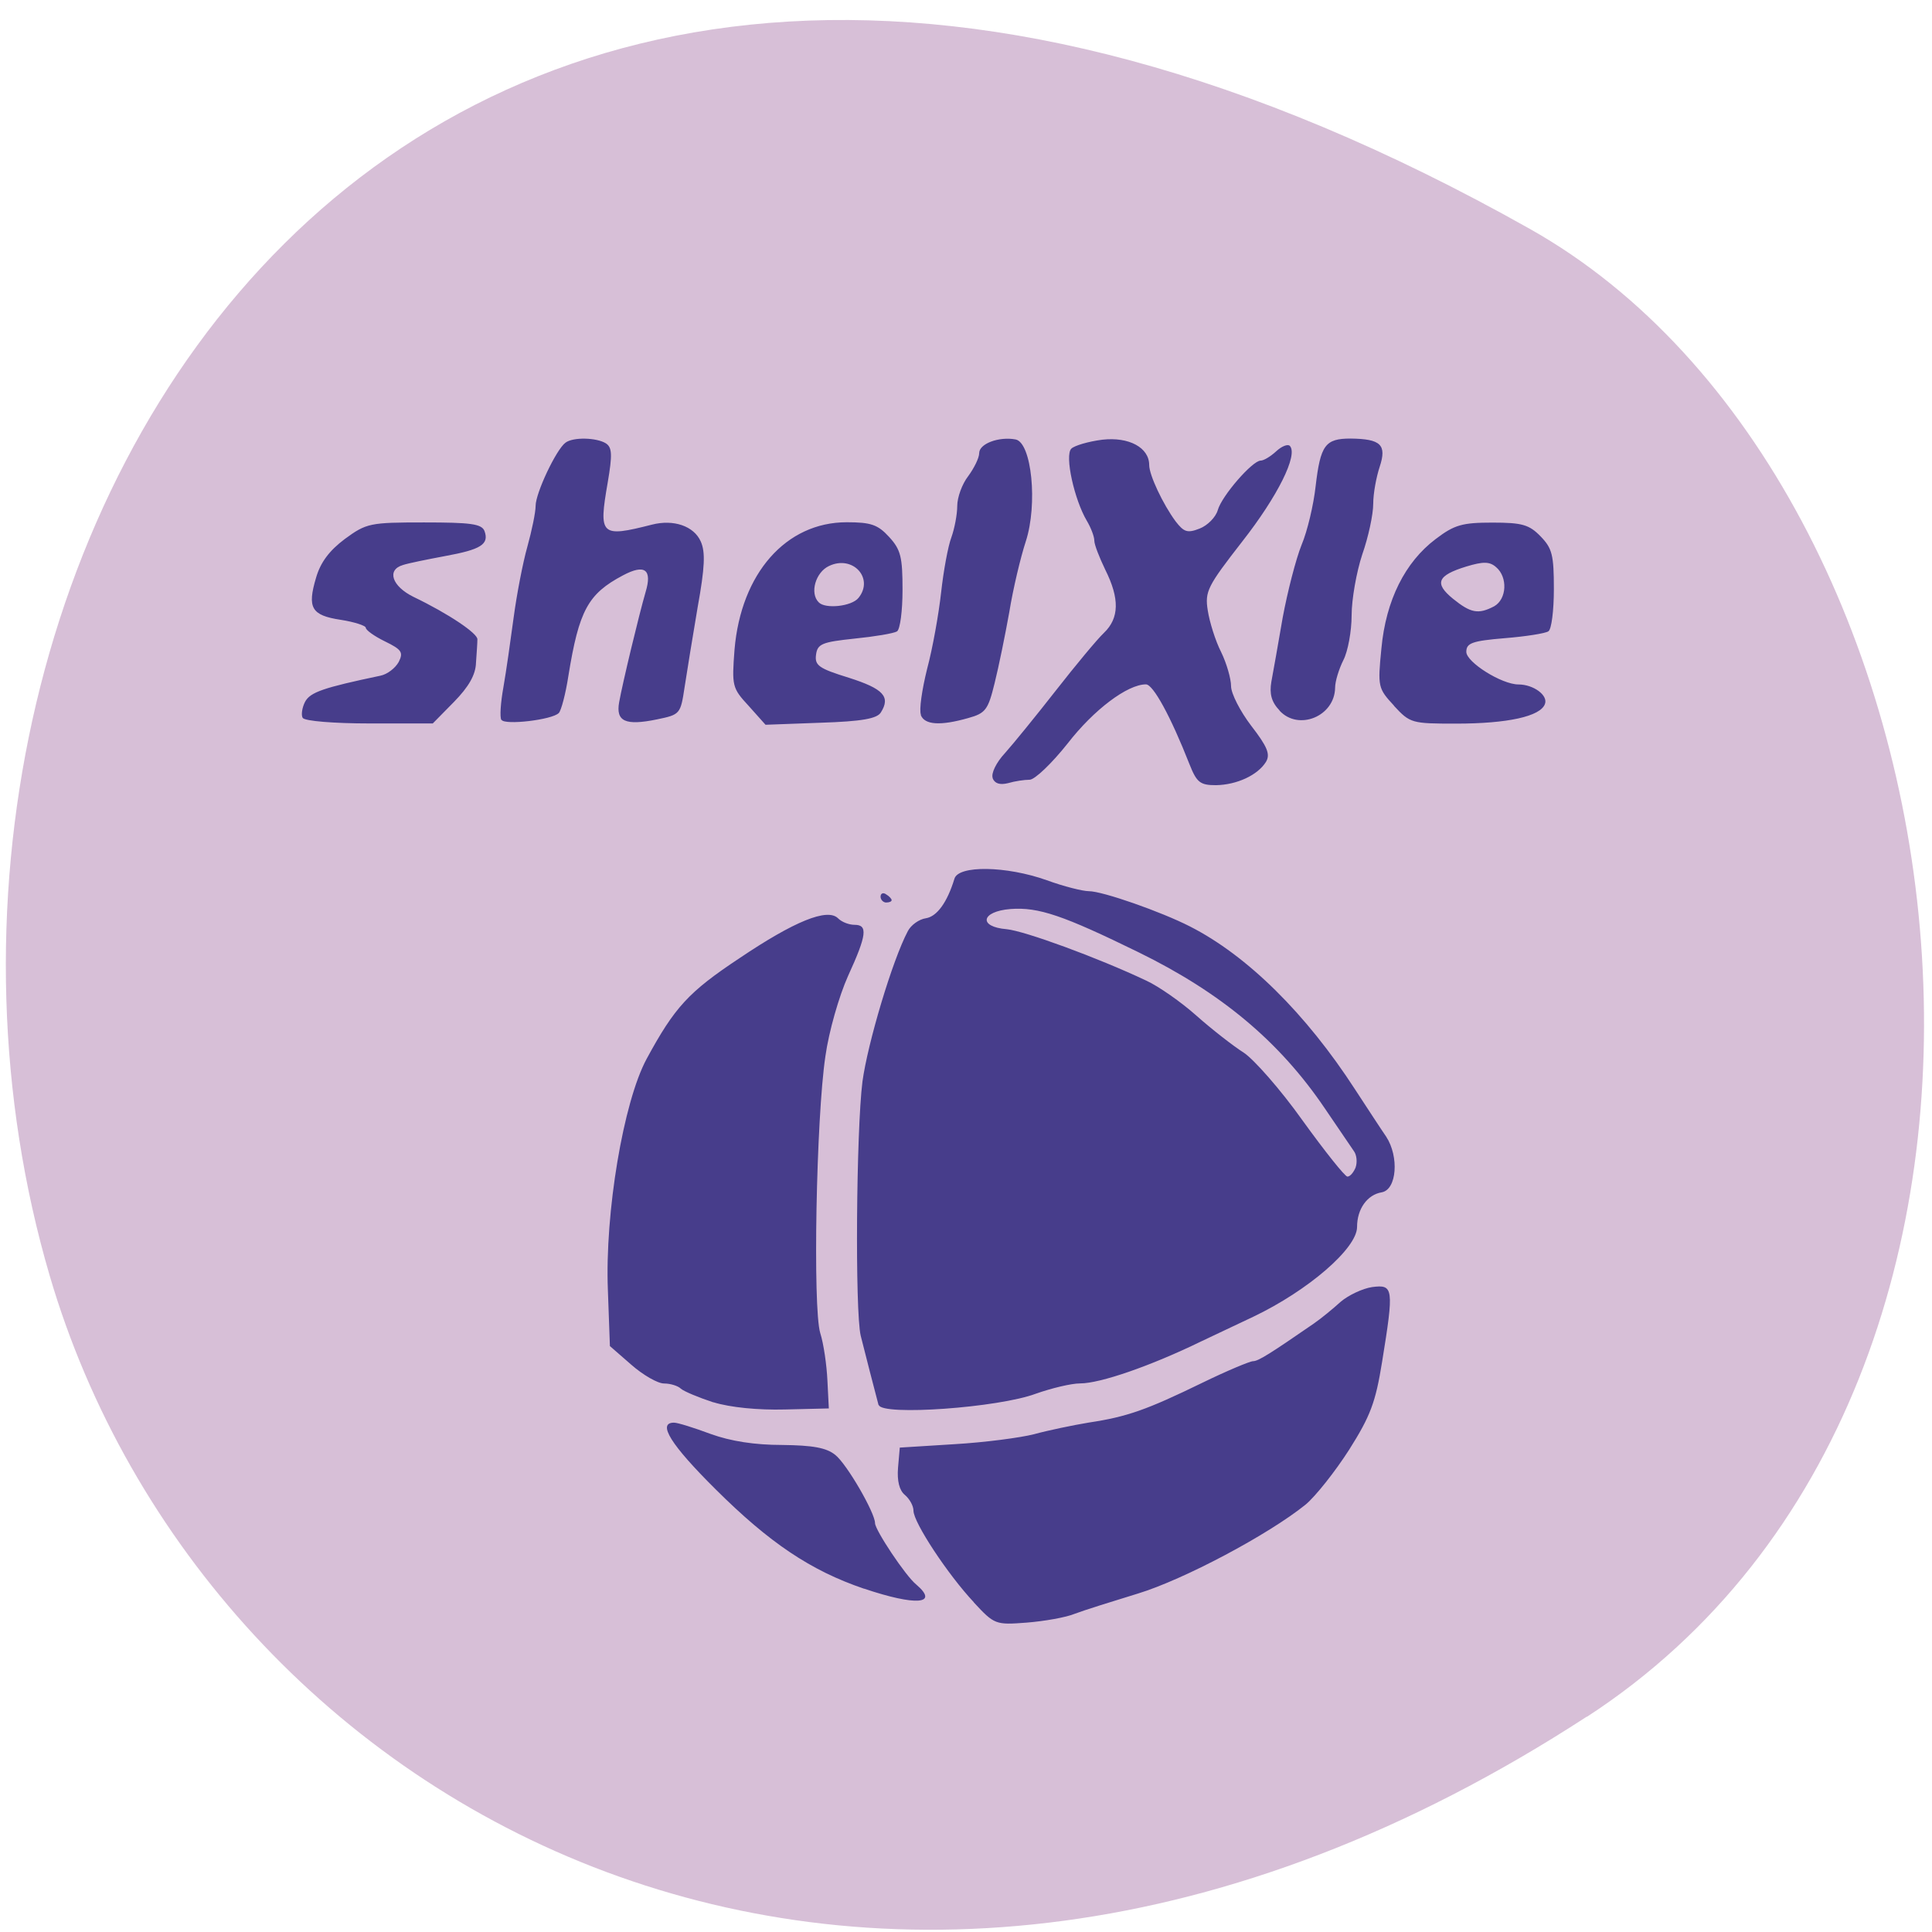 <svg xmlns="http://www.w3.org/2000/svg" viewBox="0 0 22 22"><path d="m 18.07 19.547 c -8.227 5.352 -15.727 1.035 -17.504 -5.02 c -2.391 -8.148 3.895 -19.215 16.852 -11.922 c 5.152 2.895 6.516 13.13 0.652 16.945" fill="#d7bfd7"/><path d="m 11.09 18.246 c -0.297 -0.316 -0.688 -0.91 -0.688 -1.043 c 0 -0.055 -0.043 -0.133 -0.098 -0.18 c -0.063 -0.051 -0.09 -0.16 -0.078 -0.309 l 0.02 -0.23 l 0.625 -0.039 c 0.344 -0.02 0.75 -0.074 0.902 -0.113 c 0.156 -0.043 0.438 -0.102 0.625 -0.133 c 0.438 -0.066 0.66 -0.145 1.293 -0.453 c 0.281 -0.137 0.543 -0.246 0.578 -0.246 c 0.059 0 0.195 -0.086 0.688 -0.426 c 0.086 -0.059 0.223 -0.172 0.309 -0.25 c 0.086 -0.074 0.25 -0.152 0.359 -0.168 c 0.242 -0.031 0.25 0.008 0.113 0.852 c -0.074 0.461 -0.133 0.617 -0.375 1 c -0.16 0.25 -0.383 0.531 -0.496 0.625 c -0.426 0.344 -1.391 0.855 -1.906 1.012 c -0.293 0.09 -0.617 0.191 -0.719 0.23 c -0.102 0.043 -0.352 0.086 -0.551 0.102 c -0.355 0.027 -0.367 0.023 -0.602 -0.23 m -1.25 -0.156 c -0.609 -0.207 -1.078 -0.523 -1.691 -1.133 c -0.508 -0.504 -0.668 -0.758 -0.473 -0.758 c 0.043 0 0.23 0.059 0.418 0.129 c 0.227 0.082 0.5 0.125 0.813 0.125 c 0.348 0.004 0.504 0.031 0.605 0.113 c 0.133 0.105 0.453 0.66 0.453 0.777 c 0 0.078 0.348 0.602 0.469 0.699 c 0.266 0.227 -0.004 0.246 -0.594 0.047 m -1.715 -2.121 c -0.168 -0.055 -0.336 -0.125 -0.371 -0.156 c -0.031 -0.031 -0.117 -0.059 -0.191 -0.059 c -0.074 0 -0.242 -0.098 -0.375 -0.215 l -0.242 -0.211 l -0.023 -0.637 c -0.035 -0.879 0.176 -2.141 0.441 -2.633 c 0.32 -0.59 0.477 -0.762 1.059 -1.148 c 0.621 -0.418 1 -0.574 1.121 -0.453 c 0.043 0.043 0.125 0.074 0.188 0.074 c 0.152 0 0.141 0.113 -0.074 0.582 c -0.102 0.227 -0.219 0.633 -0.258 0.914 c -0.105 0.699 -0.145 2.867 -0.059 3.152 c 0.039 0.121 0.074 0.367 0.082 0.543 l 0.016 0.316 l -0.5 0.012 c -0.305 0.008 -0.621 -0.023 -0.813 -0.082 m 1.879 0.031 c -0.043 -0.164 -0.156 -0.598 -0.203 -0.789 c -0.066 -0.277 -0.051 -2.336 0.02 -2.895 c 0.059 -0.434 0.34 -1.379 0.516 -1.711 c 0.035 -0.07 0.129 -0.137 0.207 -0.148 c 0.125 -0.02 0.242 -0.18 0.324 -0.449 c 0.043 -0.156 0.59 -0.148 1.051 0.016 c 0.191 0.07 0.41 0.125 0.48 0.125 c 0.156 0 0.824 0.234 1.152 0.402 c 0.652 0.332 1.32 0.992 1.879 1.855 c 0.133 0.203 0.293 0.449 0.355 0.539 c 0.148 0.227 0.121 0.602 -0.051 0.633 c -0.164 0.027 -0.281 0.188 -0.281 0.395 c 0 0.242 -0.555 0.723 -1.184 1.023 c -0.086 0.039 -0.352 0.168 -0.594 0.281 c -0.578 0.281 -1.148 0.477 -1.375 0.477 c -0.102 0 -0.328 0.055 -0.504 0.117 c -0.426 0.16 -1.754 0.254 -1.789 0.129 m 5.43 -2.707 c 0.02 -0.059 0.012 -0.141 -0.02 -0.184 c -0.031 -0.047 -0.18 -0.266 -0.332 -0.488 c -0.516 -0.762 -1.18 -1.316 -2.121 -1.777 c -0.855 -0.418 -1.137 -0.516 -1.457 -0.492 c -0.336 0.027 -0.371 0.203 -0.043 0.23 c 0.203 0.02 1.027 0.32 1.59 0.586 c 0.137 0.063 0.395 0.242 0.574 0.402 c 0.176 0.156 0.418 0.344 0.535 0.418 c 0.113 0.074 0.418 0.418 0.668 0.77 c 0.254 0.352 0.484 0.641 0.512 0.641 c 0.031 0 0.07 -0.047 0.094 -0.105 m -5.41 -3.082 c 0 -0.039 0.031 -0.051 0.063 -0.027 c 0.035 0.02 0.063 0.051 0.063 0.066 c 0 0.016 -0.027 0.027 -0.063 0.027 c -0.031 0 -0.063 -0.031 -0.063 -0.066 m 1.277 -1.352 c -0.02 -0.051 0.039 -0.176 0.141 -0.285 c 0.094 -0.105 0.355 -0.426 0.578 -0.711 c 0.223 -0.285 0.469 -0.582 0.547 -0.656 c 0.176 -0.168 0.18 -0.391 0.016 -0.719 c -0.066 -0.137 -0.125 -0.285 -0.125 -0.332 c 0 -0.047 -0.039 -0.148 -0.086 -0.227 c -0.141 -0.238 -0.254 -0.742 -0.176 -0.82 c 0.035 -0.035 0.195 -0.082 0.352 -0.102 c 0.305 -0.035 0.535 0.09 0.535 0.289 c 0 0.113 0.156 0.445 0.301 0.641 c 0.094 0.121 0.133 0.137 0.273 0.082 c 0.09 -0.035 0.184 -0.129 0.207 -0.211 c 0.047 -0.164 0.395 -0.563 0.488 -0.563 c 0.035 0 0.113 -0.047 0.176 -0.105 c 0.063 -0.059 0.133 -0.086 0.156 -0.063 c 0.098 0.102 -0.141 0.578 -0.539 1.086 c -0.398 0.512 -0.43 0.57 -0.395 0.789 c 0.02 0.129 0.086 0.344 0.152 0.473 c 0.063 0.129 0.113 0.305 0.113 0.387 c 0 0.086 0.105 0.289 0.23 0.453 c 0.184 0.238 0.219 0.324 0.168 0.41 c -0.094 0.152 -0.332 0.262 -0.57 0.266 c -0.18 0 -0.219 -0.031 -0.301 -0.238 c -0.215 -0.547 -0.414 -0.91 -0.496 -0.91 c -0.211 0 -0.594 0.289 -0.891 0.672 c -0.18 0.227 -0.375 0.414 -0.434 0.414 c -0.059 0 -0.168 0.016 -0.246 0.039 c -0.094 0.023 -0.152 0.004 -0.176 -0.059 m -7.855 -0.684 c -0.02 -0.031 -0.008 -0.117 0.027 -0.184 c 0.059 -0.109 0.207 -0.16 0.859 -0.297 c 0.078 -0.016 0.168 -0.086 0.207 -0.156 c 0.055 -0.109 0.035 -0.141 -0.156 -0.234 c -0.121 -0.059 -0.219 -0.129 -0.219 -0.156 c 0 -0.023 -0.129 -0.066 -0.285 -0.09 c -0.336 -0.051 -0.383 -0.137 -0.281 -0.48 c 0.051 -0.176 0.152 -0.309 0.328 -0.441 c 0.246 -0.18 0.285 -0.188 0.902 -0.188 c 0.531 0 0.656 0.016 0.688 0.098 c 0.055 0.152 -0.043 0.211 -0.449 0.285 c -0.207 0.039 -0.422 0.082 -0.48 0.102 c -0.188 0.055 -0.125 0.242 0.121 0.363 c 0.398 0.191 0.734 0.418 0.727 0.484 c 0 0.039 -0.008 0.156 -0.016 0.266 c -0.004 0.137 -0.082 0.273 -0.25 0.445 l -0.242 0.246 h -0.719 c -0.406 0 -0.738 -0.027 -0.762 -0.063 m 2.262 0.023 c -0.02 -0.031 -0.008 -0.199 0.023 -0.371 c 0.031 -0.176 0.082 -0.535 0.117 -0.797 c 0.035 -0.262 0.105 -0.625 0.156 -0.805 c 0.051 -0.184 0.094 -0.391 0.094 -0.465 c 0 -0.145 0.234 -0.641 0.34 -0.719 c 0.086 -0.066 0.355 -0.059 0.461 0.008 c 0.07 0.047 0.074 0.129 0.02 0.445 c -0.105 0.605 -0.082 0.629 0.504 0.48 c 0.246 -0.063 0.477 0.016 0.555 0.191 c 0.055 0.121 0.047 0.297 -0.035 0.75 c -0.055 0.324 -0.121 0.73 -0.148 0.906 c -0.047 0.312 -0.051 0.316 -0.316 0.371 c -0.359 0.074 -0.469 0.023 -0.43 -0.195 c 0.039 -0.219 0.227 -1 0.301 -1.254 c 0.078 -0.258 -0.008 -0.324 -0.258 -0.191 c -0.398 0.211 -0.5 0.398 -0.621 1.145 c -0.031 0.203 -0.082 0.395 -0.109 0.422 c -0.074 0.078 -0.617 0.141 -0.652 0.078 m 2.813 -0.16 c -0.188 -0.203 -0.191 -0.227 -0.16 -0.641 c 0.074 -0.867 0.586 -1.449 1.277 -1.449 c 0.277 0 0.355 0.027 0.484 0.168 c 0.133 0.145 0.152 0.23 0.152 0.602 c 0 0.238 -0.027 0.449 -0.063 0.473 c -0.039 0.023 -0.254 0.059 -0.484 0.082 c -0.367 0.039 -0.422 0.059 -0.438 0.184 c -0.016 0.121 0.031 0.156 0.375 0.262 c 0.391 0.125 0.477 0.215 0.363 0.395 c -0.043 0.07 -0.215 0.102 -0.688 0.117 l -0.625 0.023 m 1.059 -1.445 c 0.18 -0.223 -0.066 -0.492 -0.336 -0.363 c -0.152 0.07 -0.223 0.309 -0.117 0.414 c 0.074 0.078 0.375 0.047 0.453 -0.051 m 0.711 1.332 c -0.023 -0.055 0.012 -0.289 0.07 -0.523 c 0.063 -0.234 0.133 -0.629 0.16 -0.875 c 0.027 -0.242 0.078 -0.523 0.117 -0.625 c 0.035 -0.098 0.066 -0.258 0.066 -0.355 c 0 -0.098 0.055 -0.25 0.125 -0.34 c 0.066 -0.09 0.125 -0.207 0.125 -0.262 c 0 -0.109 0.227 -0.191 0.414 -0.156 c 0.184 0.035 0.254 0.738 0.117 1.16 c -0.059 0.18 -0.145 0.539 -0.188 0.805 c -0.047 0.262 -0.121 0.625 -0.168 0.813 c -0.074 0.301 -0.102 0.34 -0.301 0.395 c -0.316 0.09 -0.496 0.078 -0.539 -0.035 m 4.086 -0.051 c -0.094 -0.098 -0.117 -0.191 -0.094 -0.328 c 0.02 -0.105 0.078 -0.434 0.129 -0.73 c 0.055 -0.297 0.152 -0.672 0.215 -0.828 c 0.066 -0.156 0.137 -0.457 0.16 -0.668 c 0.055 -0.469 0.109 -0.543 0.398 -0.543 c 0.344 0.004 0.414 0.07 0.332 0.32 c -0.039 0.117 -0.074 0.305 -0.074 0.422 c 0 0.121 -0.055 0.379 -0.125 0.578 c -0.066 0.199 -0.121 0.512 -0.121 0.691 c 0 0.184 -0.043 0.414 -0.094 0.512 c -0.051 0.102 -0.094 0.242 -0.094 0.313 c -0.004 0.328 -0.418 0.496 -0.633 0.262 m 1.305 -0.055 c -0.184 -0.199 -0.188 -0.215 -0.145 -0.652 c 0.051 -0.551 0.27 -0.984 0.617 -1.246 c 0.215 -0.164 0.305 -0.188 0.648 -0.188 c 0.336 0 0.418 0.023 0.547 0.156 c 0.133 0.137 0.152 0.211 0.152 0.602 c 0 0.242 -0.027 0.461 -0.063 0.48 c -0.031 0.023 -0.258 0.059 -0.496 0.078 c -0.371 0.031 -0.438 0.055 -0.438 0.156 c 0 0.117 0.402 0.371 0.594 0.371 c 0.172 0 0.34 0.125 0.301 0.223 c -0.051 0.141 -0.426 0.223 -1.012 0.223 c -0.504 0 -0.523 -0.004 -0.707 -0.203 m 1.141 -1.133 c 0.145 -0.082 0.156 -0.332 0.023 -0.445 c -0.074 -0.066 -0.148 -0.066 -0.34 -0.008 c -0.332 0.102 -0.367 0.191 -0.152 0.367 c 0.203 0.164 0.289 0.18 0.469 0.086" fill="#473d8b"/></svg>